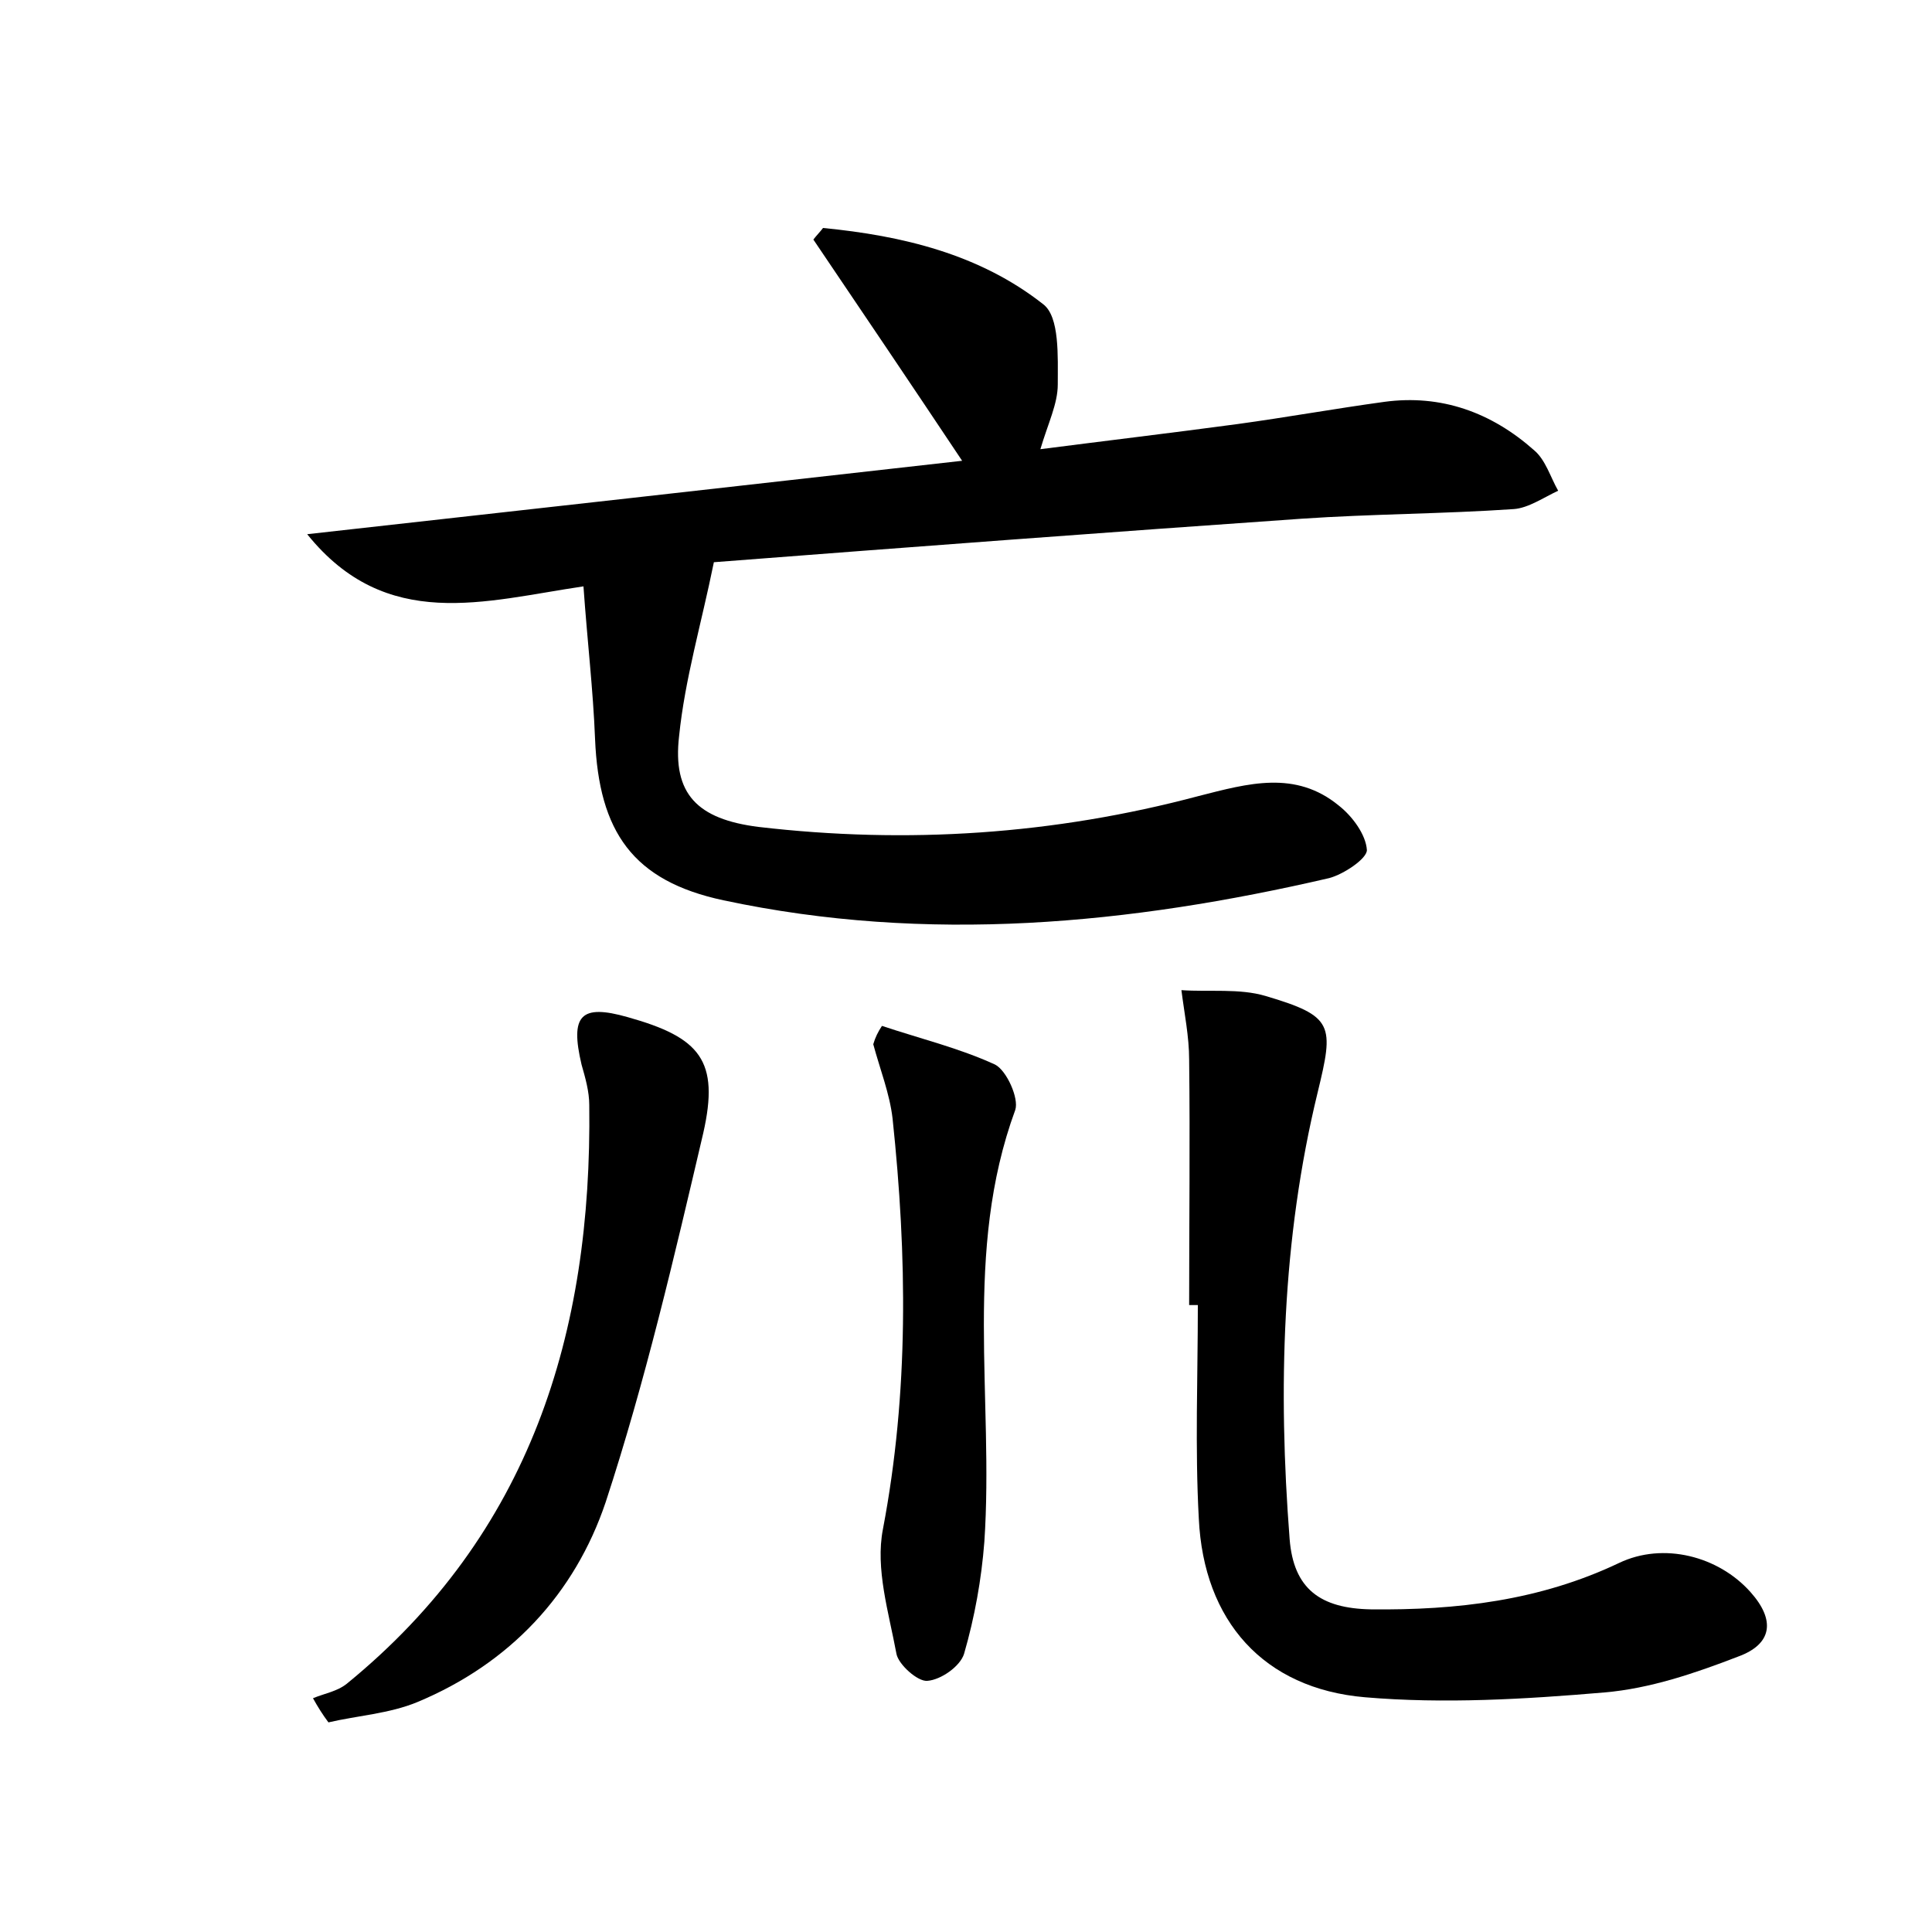 <?xml version="1.0" encoding="utf-8"?>
<!-- Generator: Adobe Illustrator 22.0.0, SVG Export Plug-In . SVG Version: 6.00 Build 0)  -->
<svg version="1.1" id="图层_1" xmlns="http://www.w3.org/2000/svg" xmlns:xlink="http://www.w3.org/1999/xlink" x="0px" y="0px"
	 viewBox="0 0 200 200" style="enable-background:new 0 0 200 200;" xml:space="preserve">
<style type="text/css">
	.st1{fill:#010000;}
	.st4{fill:#fbfafc;}
</style>
<g>
	
	<path d="M31.8,55.3c22.4-2.5,44.8-5,67.8-7.6c-5.4-8.1-10.4-15.5-15.4-22.9c0.3-0.4,0.7-0.8,1-1.2c8.2,0.8,16.2,2.7,22.8,7.9
		c1.7,1.3,1.5,5.4,1.5,8.3c0,2-1,4-1.8,6.7c7-0.9,13.7-1.7,20.4-2.6c5.1-0.7,10.1-1.6,15.2-2.3c5.9-0.8,11.1,1.1,15.5,5
		c1.2,1,1.7,2.8,2.5,4.2c-1.5,0.7-3.1,1.8-4.6,1.9c-7.3,0.5-14.7,0.5-22,1c-20.1,1.4-40.1,2.9-60.8,4.5c-1.3,6.4-3,12.1-3.6,18
		c-0.7,6,1.9,8.6,8.2,9.4c15.4,1.8,30.6,0.8,45.6-3.2c5.1-1.3,10-2.7,14.5,1c1.4,1.1,2.8,3,2.9,4.6c0,0.9-2.4,2.5-3.9,2.9
		c-20.7,4.8-41.6,6.8-62.7,2.3c-9.4-2-12.9-7.1-13.3-16.7c-0.2-5.1-0.8-10.1-1.2-15.8C50.2,62.2,40,65.5,31.8,55.3z"/>
	<path d="M123.1,135.1c0-8.5,0.1-16.9,0-25.4c0-2.4-0.5-4.8-0.8-7.2c2.9,0.2,6-0.2,8.7,0.6c7.1,2.1,7.1,3,5.4,10
		c-3.7,15.2-4.1,30.7-2.9,46.2c0.4,5.2,3.2,7.2,8.4,7.3c8.9,0.1,17.5-0.9,25.7-4.8c4.6-2.2,10.3-0.7,13.6,3c2.6,2.9,2.3,5.4-1.3,6.7
		c-4.4,1.7-9.1,3.3-13.8,3.7c-8.2,0.7-16.6,1.2-24.8,0.5c-10.5-0.9-16.7-7.9-17.2-18.5c-0.4-7.3-0.1-14.7-0.1-22.1
		C123.7,135.1,123.4,135.1,123.1,135.1z"/>
	<path d="M32.4,175.8c1.2-0.5,2.5-0.7,3.5-1.5c19-15.5,25.4-36.3,25.1-59.9c0-1.4-0.4-2.8-0.8-4.2c-1.2-5.1-0.1-6.3,4.8-4.9
		c7.5,2.1,9.5,4.5,7.8,12c-3,12.8-6,25.7-10.1,38.2c-3.2,9.5-9.9,16.7-19.5,20.7c-2.9,1.2-6.2,1.4-9.2,2.1
		C33.4,177.5,32.9,176.7,32.4,175.8z"/>
	<path d="M91.3,106.2c3.9,1.3,8,2.3,11.7,4c1.2,0.6,2.5,3.5,2.1,4.7c-5.4,14.7-2.2,29.8-3.2,44.7c-0.3,3.9-1,7.8-2.1,11.6
		c-0.4,1.3-2.4,2.7-3.8,2.8c-1,0.1-3-1.7-3.2-2.8c-0.8-4.3-2.2-8.8-1.4-12.9c2.7-14.2,2.5-28.3,1-42.5c-0.3-2.6-1.3-5.1-2-7.7
		C90.6,107.4,90.9,106.8,91.3,106.2z"/>
</g>
</svg>
